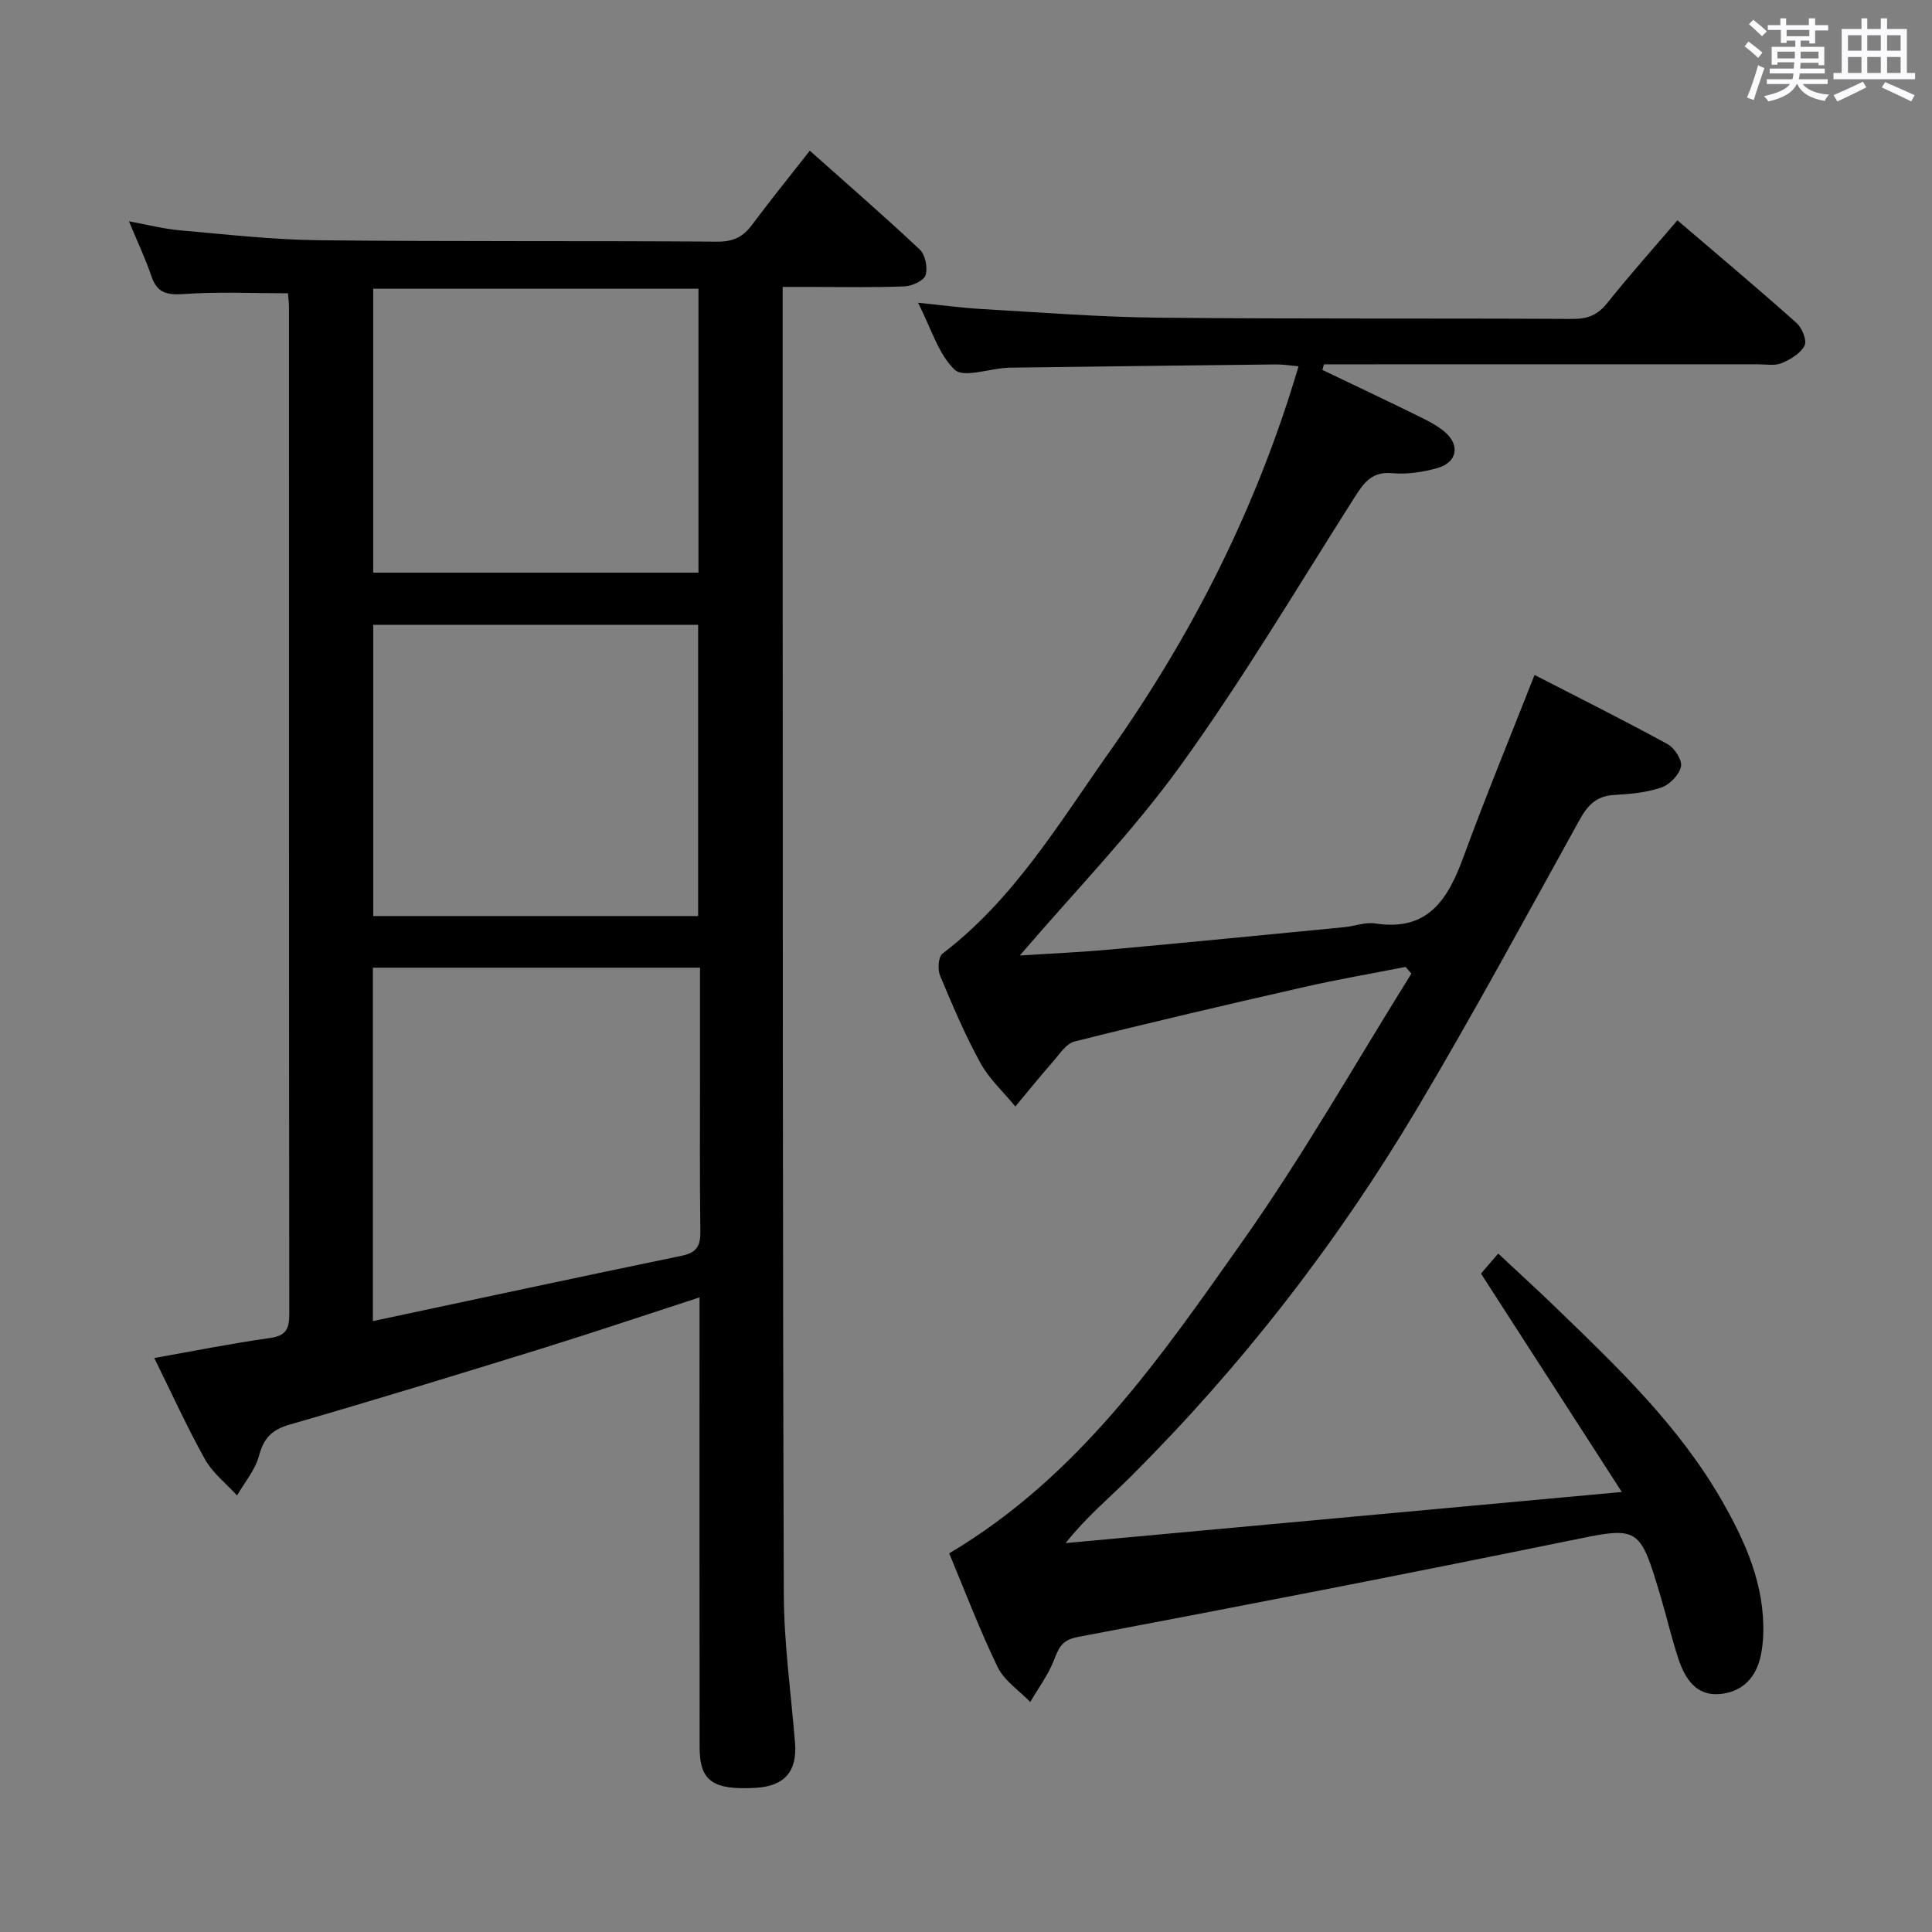 <svg enable-background="new 0 0 400 400" viewBox="0 0 400 400" xmlns="http://www.w3.org/2000/svg"><rect x="0" y="0" width="400" height="400" fill="#808080" stroke="none"/><path d="m361.2 9.6.8-1c.9.7 1.9 1.4 2.9 2.3l-.9 1.1c-1-1-2-1.8-2.8-2.4zm.5 10.6c.9-2.1 1.6-4.3 2.3-6.7.4.2.8.4 1.3.6-.7 2.1-1.5 4.3-2.2 6.6zm.4-15.2.9-.9c1 .8 2 1.6 2.8 2.4l-1 1c-.9-.9-1.8-1.7-2.7-2.5zm12.5-1.2h1.2v1.4h2.7v1.1h-2.7v2.7h-1.2v-.6h-1.8v1.3h4.9v3.8h-1.2v-.5h-3.7c0 .4-.1.9-.1 1.2h5.1v1h-5.2c0 .5-.1.9-.2 1.2h6v1h-5.2c1.1 1.3 2.9 2 5.5 2.2-.4.4-.7.8-.9 1.3-2.9-.5-4.8-1.6-5.7-3.5h-.1c-.8 1.7-2.7 2.9-5.9 3.6-.2-.4-.6-.8-.9-1.1 2.8-.6 4.6-1.4 5.4-2.5h-4.8v-1h5.3c.1-.3.2-.7.2-1.2h-4.9v-1h5c0-.4 0-.8.1-1.3h-3.5v.5h-1.2v-3.7h4.9v-1.3h-1.8v.5h-1.2v-2.7h-2.7v-1h2.6v-1.4h1.2v1.4h4.7v-1.4zm-6.6 8.3h3.6c0-.4 0-.9 0-1.4h-3.6zm1.9-4.6h4.7v-1.3h-4.7zm6.6 3.2h-3.7v1.4h3.7z" fill="#fbfafc"/><path d="m385.3 3.8h1.3v2.2h2.8v-2.2h1.3v2.2h4.1v9.1h1.7v1.3h-16.9v-1.3h1.7v-9.1h4.1v-2.2zm.4 13.1.7 1.2c-1.8.9-3.8 1.9-6 2.9-.2-.4-.5-.8-.8-1.3 2.3-1 4.3-1.9 6.1-2.8zm-3.1-6.4h2.8v-3.2h-2.8zm0 4.6h2.8v-3.3h-2.8zm4-4.6h2.8v-3.2h-2.8zm0 4.6h2.8v-3.3h-2.8zm3.7 1.9c2.1.9 4.1 1.8 6.1 2.7l-.7 1.3c-2.2-1.1-4.2-2-6.1-2.9zm3.2-9.7h-2.8v3.2h2.8v-3.1zm-2.8 7.8h2.8v-3.3h-2.8z" fill="#fbfafc"/><g fill="#010000"><path d="m144.83 268.61c-11.48 3.73-22.14 7.33-32.89 10.66-17.28 5.35-34.57 10.66-51.95 15.67-3.7 1.07-5.38 2.77-6.36 6.44-.78 2.94-2.98 5.51-4.55 8.24-2.24-2.46-5.03-4.62-6.62-7.45-3.72-6.65-6.87-13.62-10.52-21.01 8.2-1.45 16.05-3.03 23.97-4.14 3.28-.46 3.98-1.88 3.98-4.9-.07-69.49-.05-138.98-.06-208.47 0-.97-.13-1.94-.21-2.93-7.31 0-14.41-.35-21.46.15-3.51.25-5.61-.13-6.81-3.68-1.22-3.6-2.86-7.05-4.65-11.37 3.94.72 7.23 1.58 10.57 1.87 9.6.84 19.22 1.95 28.84 2.05 27.49.3 54.99.1 82.48.29 3.22.02 5.25-.98 7.1-3.46 3.77-5.07 7.75-9.97 11.97-15.37 7.78 6.93 15.42 13.55 22.77 20.47 1.15 1.08 1.68 3.77 1.2 5.3-.37 1.15-2.8 2.26-4.35 2.32-6.49.26-12.99.12-19.49.12-1.78 0-3.56 0-5.75 0 0 16-.01 31.31 0 46.62.04 74.65-.01 149.31.24 223.96.03 10.28 1.49 20.56 2.32 30.83.48 5.95-2.18 9.01-8.21 9.34-8.79.48-11.53-1.42-11.54-8.33-.04-28.83-.02-57.66-.02-86.49 0-1.98 0-3.97 0-6.73zm-67.63 4.91c21.77-4.63 42.82-9.17 63.91-13.52 3.14-.65 3.93-2.05 3.89-5.05-.15-11.15-.06-22.3-.07-33.45 0-7.09 0-14.17 0-21.15-23.1 0-45.32 0-67.73 0zm67.34-144.16c-22.81 0-45.05 0-67.26 0v60.3h67.26c0-20.18 0-40.08 0-60.3zm.07-10.8c0-19.89 0-39.15 0-58.78-22.57 0-44.93 0-67.34 0v58.78z"/><path d="m196.52 321.6c26.85-15.91 43.81-40.62 60.92-64.87 12.51-17.73 23.25-36.72 34.77-55.15-.4-.46-.8-.93-1.2-1.39-7.01 1.38-14.06 2.58-21.03 4.17-15.86 3.61-31.71 7.3-47.49 11.27-1.8.45-3.22 2.74-4.63 4.34-2.62 2.98-5.1 6.08-7.64 9.12-2.45-2.99-5.41-5.69-7.24-9.02-3.19-5.82-5.8-11.96-8.35-18.09-.53-1.28-.37-3.88.5-4.54 14.77-11.25 24.07-26.93 34.54-41.73 17.22-24.36 30.52-50.58 39.18-79.87-1.62-.14-3.16-.41-4.7-.39-18.31.2-36.63.44-54.94.67-.33 0-.67.02-1 .05-3.63.24-8.77 2.08-10.55.38-3.37-3.2-4.81-8.43-7.59-13.87 5.14.52 9.16 1.07 13.19 1.3 12.11.69 24.23 1.66 36.35 1.79 28.66.29 57.33.1 85.99.26 3.14.02 5.22-.84 7.19-3.32 4.55-5.71 9.43-11.16 14.5-17.1 8.4 7.18 16.64 14.1 24.67 21.26 1.14 1.01 2.19 3.63 1.66 4.67-.84 1.63-2.92 2.89-4.74 3.64-1.44.6-3.28.24-4.95.24-28.16.01-56.33.01-84.49.01-1.78 0-3.55 0-5.33 0-.11.39-.21.77-.32 1.16 6.6 3.16 13.22 6.29 19.79 9.52 1.93.94 3.91 1.93 5.53 3.3 3.25 2.74 2.59 6.34-1.52 7.5-2.99.84-6.28 1.34-9.34 1.06-4.12-.38-5.79 1.84-7.69 4.82-11.86 18.65-23.17 37.72-36.08 55.63-9.97 13.83-22.01 26.16-33.34 39.41 6.1-.4 12.59-.68 19.05-1.27 16.06-1.46 32.1-3.04 48.15-4.6 2.15-.21 4.36-1.09 6.4-.77 10.94 1.7 15.05-5.03 18.25-13.75 4.56-12.45 9.62-24.71 14.72-37.7 9.13 4.7 18.42 9.34 27.54 14.32 1.44.79 3.07 3.33 2.78 4.66-.37 1.71-2.35 3.74-4.08 4.33-3.09 1.05-6.49 1.36-9.78 1.54-3.58.2-5.41 2.05-7.08 5.05-11.12 20.07-22.03 40.28-33.76 59.99-16.58 27.85-36.37 53.33-59.37 76.23-4.32 4.3-9.04 8.2-13.34 13.62 37.76-3.47 75.52-6.94 115.16-10.58-10.13-15.71-19.58-30.37-29.16-45.22.99-1.15 2.05-2.38 3.57-4.14 4.09 3.82 8.08 7.46 11.96 11.21 12.71 12.27 25.49 24.48 34.39 40.01 4.92 8.59 8.87 17.51 8.52 27.72-.04 1.32-.2 2.64-.44 3.94-.9 4.82-3.82 7.93-8.65 8.32-4.77.39-7.08-3.16-8.41-7.12-1.43-4.23-2.42-8.61-3.69-12.89-4.51-15.13-4.45-14.72-19.66-11.61-33.63 6.88-67.34 13.42-101.07 19.8-3.44.65-3.96 2.38-4.98 4.92-1.2 3.01-3.2 5.71-4.86 8.54-2.29-2.38-5.36-4.39-6.74-7.21-3.77-7.79-6.82-15.87-10.04-23.57z"/></g></svg>